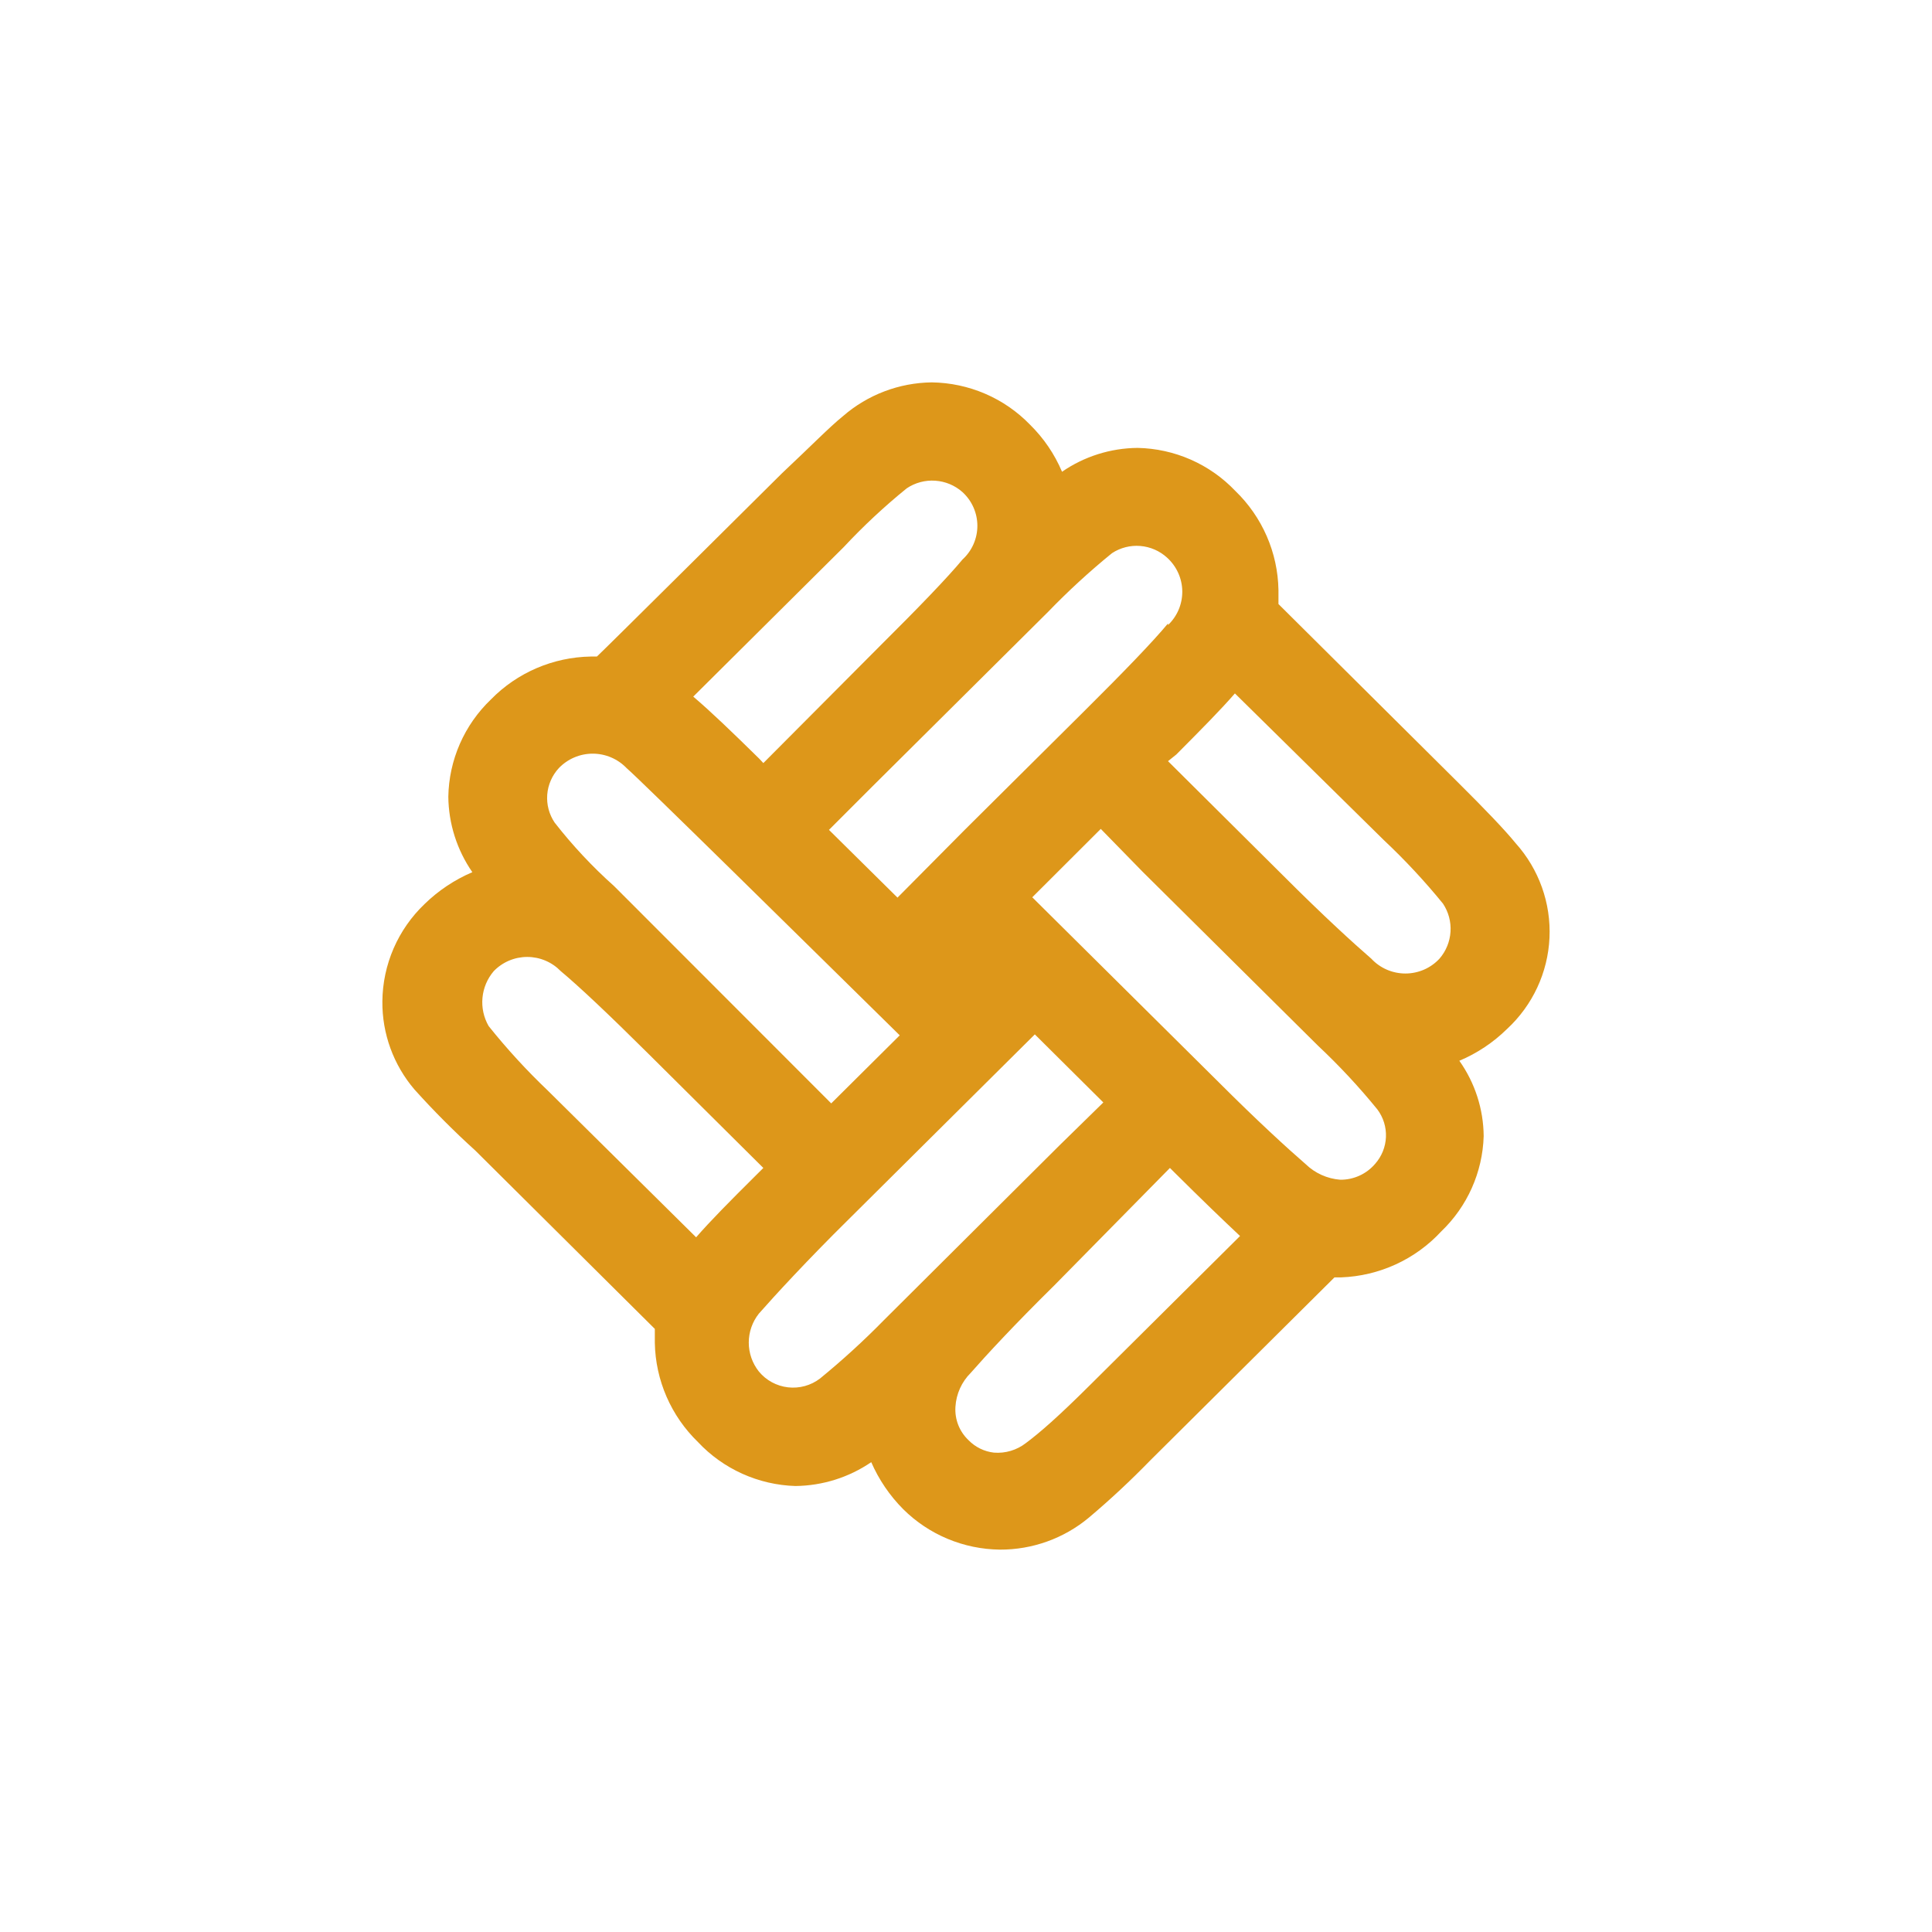<svg width="96" height="96" viewBox="0 0 96 96" fill="none" xmlns="http://www.w3.org/2000/svg">

<path d="M56.526 22.256C55.184 22.267 53.875 22.68 52.772 23.441C52.401 22.565 51.861 21.77 51.181 21.102C50.548 20.448 49.79 19.925 48.952 19.565C48.113 19.204 47.211 19.012 46.298 19C44.675 19.02 43.113 19.614 41.891 20.675C41.207 21.228 40.301 22.161 38.853 23.52C38.853 23.52 29.674 32.639 29.659 32.623H29.356C27.483 32.654 25.698 33.421 24.393 34.756C23.737 35.384 23.212 36.134 22.849 36.964C22.486 37.794 22.291 38.688 22.277 39.592C22.291 40.931 22.707 42.235 23.47 43.338C22.589 43.715 21.785 44.25 21.1 44.918C20.443 45.544 19.919 46.295 19.558 47.125C19.198 47.956 19.008 48.85 19 49.754C18.984 51.356 19.549 52.91 20.591 54.132C21.546 55.194 22.554 56.207 23.614 57.166L32.538 66.032C32.538 66.222 32.538 66.427 32.538 66.617V66.728C32.572 68.588 33.344 70.36 34.685 71.658C35.306 72.321 36.054 72.855 36.884 73.229C37.714 73.603 38.61 73.811 39.521 73.839C40.869 73.825 42.181 73.413 43.291 72.654C43.671 73.525 44.21 74.318 44.882 74.993C46.158 76.26 47.882 76.98 49.686 77C51.297 77.006 52.858 76.446 54.093 75.42C55.158 74.523 56.177 73.573 57.147 72.575L66.198 63.583L66.31 63.472H66.644C67.581 63.437 68.502 63.217 69.354 62.827C70.206 62.436 70.972 61.882 71.607 61.196C72.91 59.952 73.669 58.25 73.723 56.455C73.713 55.113 73.291 53.807 72.514 52.709C73.397 52.337 74.202 51.8 74.884 51.129C76.156 49.952 76.913 48.327 76.993 46.601C77.073 44.876 76.47 43.189 75.313 41.9C74.757 41.22 73.818 40.24 72.45 38.881L63.526 30.015C63.526 29.826 63.526 29.636 63.526 29.43V29.32C63.495 27.459 62.723 25.686 61.378 24.389C60.752 23.732 60.001 23.205 59.168 22.838C58.335 22.472 57.437 22.274 56.526 22.256ZM45.057 24.263C45.474 23.984 45.972 23.851 46.474 23.886C46.975 23.92 47.451 24.119 47.825 24.452C48.058 24.666 48.245 24.924 48.372 25.213C48.499 25.501 48.565 25.813 48.565 26.128C48.565 26.442 48.499 26.754 48.372 27.042C48.245 27.331 48.058 27.59 47.825 27.803C47.077 28.703 45.678 30.157 43.673 32.149L37.93 37.917L37.724 37.696C36.34 36.337 35.322 35.357 34.447 34.614L41.923 27.186C42.898 26.141 43.945 25.164 45.057 24.263ZM30.517 44.033C29.438 43.07 28.448 42.012 27.559 40.873C27.284 40.464 27.155 39.976 27.192 39.486C27.23 38.996 27.432 38.533 27.765 38.17C27.983 37.942 28.244 37.761 28.534 37.637C28.824 37.513 29.136 37.449 29.452 37.449C29.767 37.449 30.08 37.513 30.369 37.637C30.659 37.761 30.921 37.942 31.138 38.17C31.758 38.691 39.951 46.767 44.707 51.445L41.303 54.827L39.219 52.741L30.517 44.033ZM24.282 50.987C24.036 50.561 23.928 50.069 23.974 49.58C24.019 49.09 24.216 48.627 24.536 48.253C24.751 48.031 25.01 47.854 25.295 47.733C25.581 47.612 25.888 47.55 26.198 47.55C26.509 47.55 26.816 47.612 27.102 47.733C27.387 47.854 27.646 48.031 27.861 48.253C28.752 48.996 30.215 50.37 32.236 52.378L37.93 58.035L37.517 58.446C36.244 59.711 35.306 60.659 34.59 61.481L27.225 54.195C26.172 53.192 25.189 52.121 24.282 50.987ZM37.708 68.15C37.383 67.74 37.206 67.234 37.206 66.712C37.206 66.19 37.383 65.683 37.708 65.273C38.471 64.404 40.126 62.603 42.146 60.611L48.095 54.701L51.42 51.398L54.824 54.78L52.629 56.929L43.928 65.59C42.922 66.617 41.86 67.587 40.746 68.498C40.294 68.844 39.723 69.001 39.156 68.936C38.589 68.871 38.069 68.589 37.708 68.15ZM54.156 68.829C52.566 70.41 51.675 71.184 50.975 71.706C50.523 72.057 49.955 72.227 49.384 72.18C48.906 72.125 48.462 71.907 48.127 71.563C47.903 71.351 47.728 71.093 47.615 70.806C47.503 70.519 47.455 70.211 47.475 69.904C47.513 69.266 47.784 68.665 48.239 68.213C49.002 67.344 50.37 65.858 52.391 63.867L58.133 58.035L58.356 58.257C59.724 59.616 60.742 60.596 61.617 61.417L54.156 68.829ZM56.781 43.322L65.498 51.967C66.549 52.954 67.532 54.01 68.441 55.127C68.737 55.523 68.887 56.006 68.867 56.498C68.847 56.99 68.657 57.46 68.33 57.83C68.117 58.08 67.851 58.281 67.552 58.417C67.252 58.554 66.926 58.623 66.596 58.62C65.95 58.57 65.342 58.296 64.878 57.846C64.003 57.087 62.508 55.728 60.503 53.721L51.293 44.586L54.697 41.188L56.781 43.322ZM68.759 41.742C69.81 42.729 70.793 43.785 71.702 44.902C71.976 45.315 72.107 45.805 72.075 46.298C72.044 46.792 71.851 47.261 71.527 47.636C71.311 47.869 71.049 48.054 70.758 48.181C70.466 48.307 70.151 48.373 69.833 48.373C69.515 48.373 69.2 48.307 68.909 48.181C68.617 48.054 68.355 47.869 68.139 47.636C67.264 46.878 65.769 45.519 63.764 43.512L58.038 37.822L58.451 37.49C59.708 36.226 60.647 35.278 61.362 34.456L68.759 41.742ZM58.038 30.979C57.29 31.88 55.89 33.334 53.886 35.325L47.936 41.236L44.596 44.602L41.191 41.236L43.355 39.071L52.072 30.41C53.073 29.373 54.135 28.397 55.254 27.487C55.669 27.215 56.164 27.088 56.66 27.129C57.156 27.169 57.624 27.373 57.99 27.708C58.224 27.919 58.412 28.176 58.542 28.462C58.673 28.749 58.742 29.059 58.747 29.373C58.751 29.687 58.691 29.999 58.569 30.289C58.447 30.579 58.266 30.841 58.038 31.058V30.979Z" fill="#DD971A"/>
</svg>
